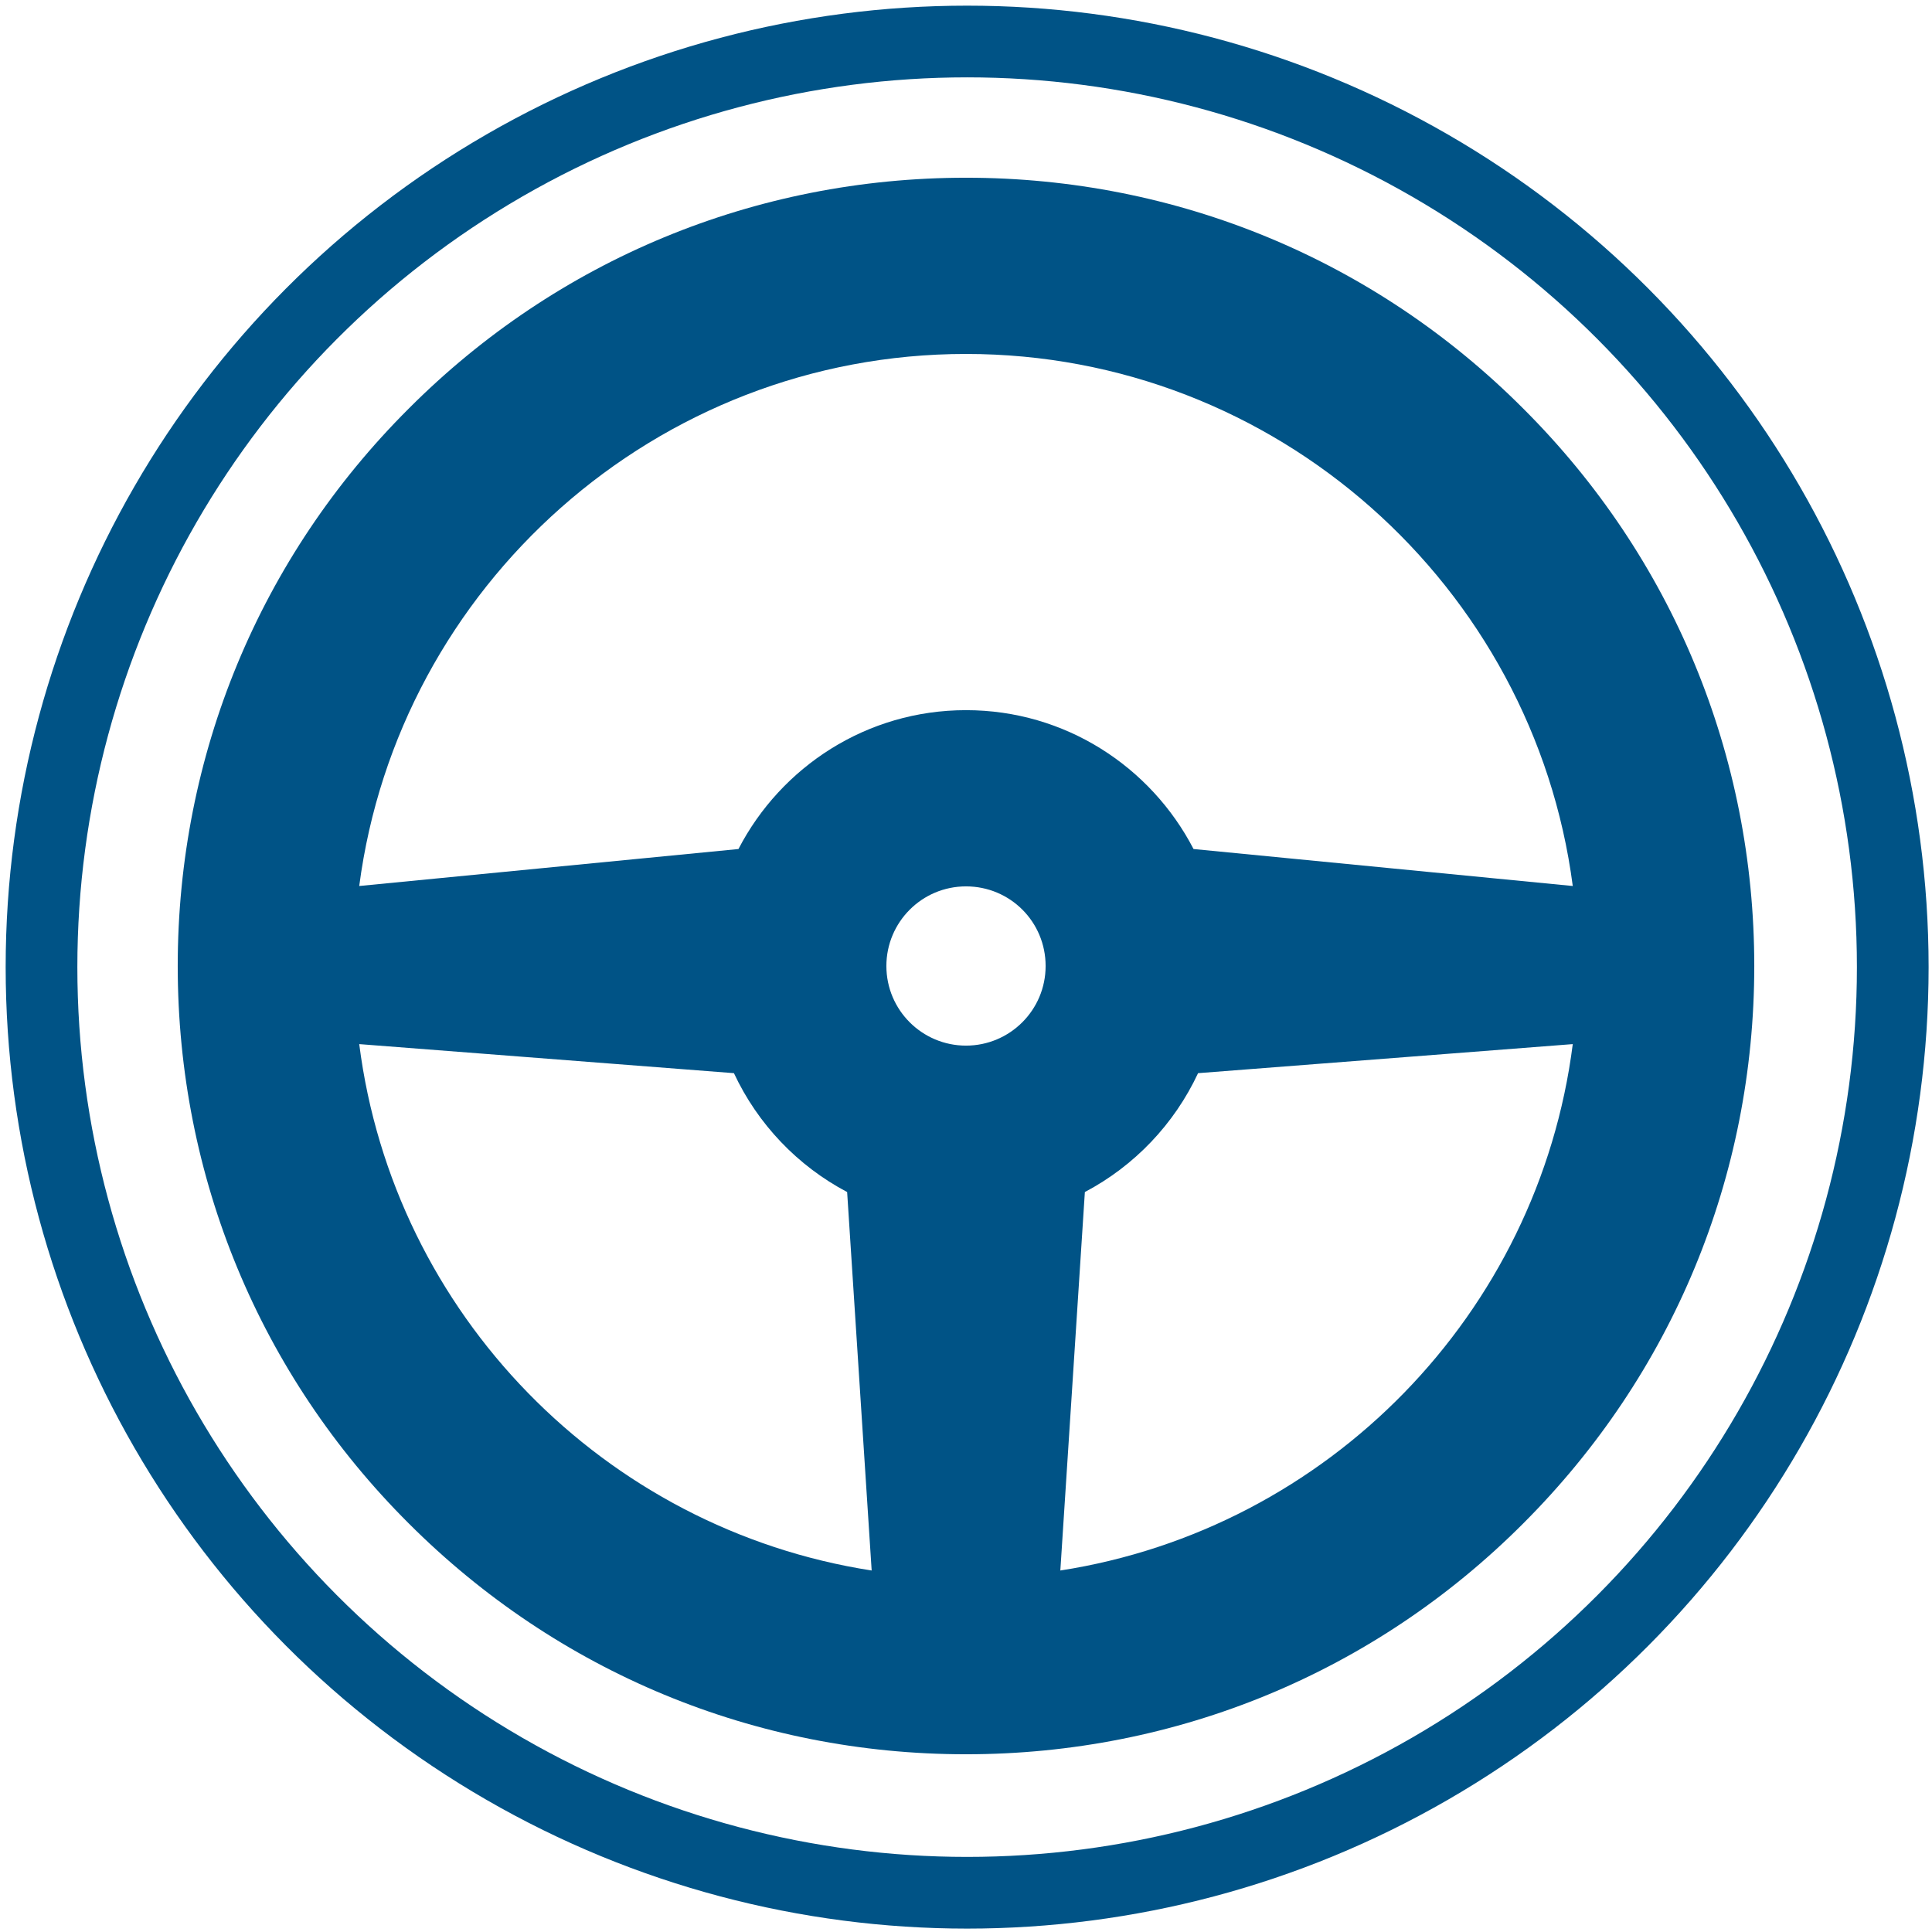 <?xml version="1.0" encoding="utf-8"?>
<!-- Generator: Adobe Illustrator 24.1.1, SVG Export Plug-In . SVG Version: 6.00 Build 0)  -->
<svg version="1.1" id="Capa_1" xmlns:svgjs="http://svgjs.com/svgjs"
	 xmlns="http://www.w3.org/2000/svg" xmlns:xlink="http://www.w3.org/1999/xlink" x="0px" y="0px" viewBox="0 0 512 512"
	 style="enable-background:new 0 0 512 512;" xml:space="preserve">
<style type="text/css">
	.st0{fill:none;stroke:#005386;stroke-width:19;stroke-miterlimit:10;}
	.st1{fill:#005386;}
</style>
<circle class="st0" cx="256.3" cy="256.3" r="245.3"/>
<g>
	<g>
		<path class="st1" d="M403.7,108.3C364.3,68.8,311.8,47.1,256,47.1s-108.3,21.7-147.7,61.2C68.8,147.7,47.1,200.2,47.1,256
			s21.7,108.3,61.2,147.7c39.5,39.5,91.9,61.2,147.7,61.2s108.3-21.7,147.7-61.2c39.5-39.5,61.2-91.9,61.2-147.7
			S443.2,147.7,403.7,108.3z M256,93.8c82.2,0,150.4,61.5,160.8,141L316.3,225c-11.3-21.8-34-36.8-60.3-36.8s-49,15-60.3,36.8
			l-100.5,9.8C105.6,155.4,173.8,93.8,256,93.8z M95.2,276.7l99.3,7.7c6.3,13.5,16.9,24.6,30,31.5l6.5,100.3
			C160.1,405.2,104.3,348.2,95.2,276.7z M256,277.1c-11.6,0-21.1-9.4-21.1-21.1c0-11.6,9.4-21.1,21.1-21.1s21.1,9.4,21.1,21.1
			S267.6,277.1,256,277.1z M281,416.2l6.5-100.3c13.1-6.9,23.7-18,30-31.5l99.3-7.7C407.7,348.2,351.9,405.2,281,416.2z"/>
	</g>
</g>
</svg>
